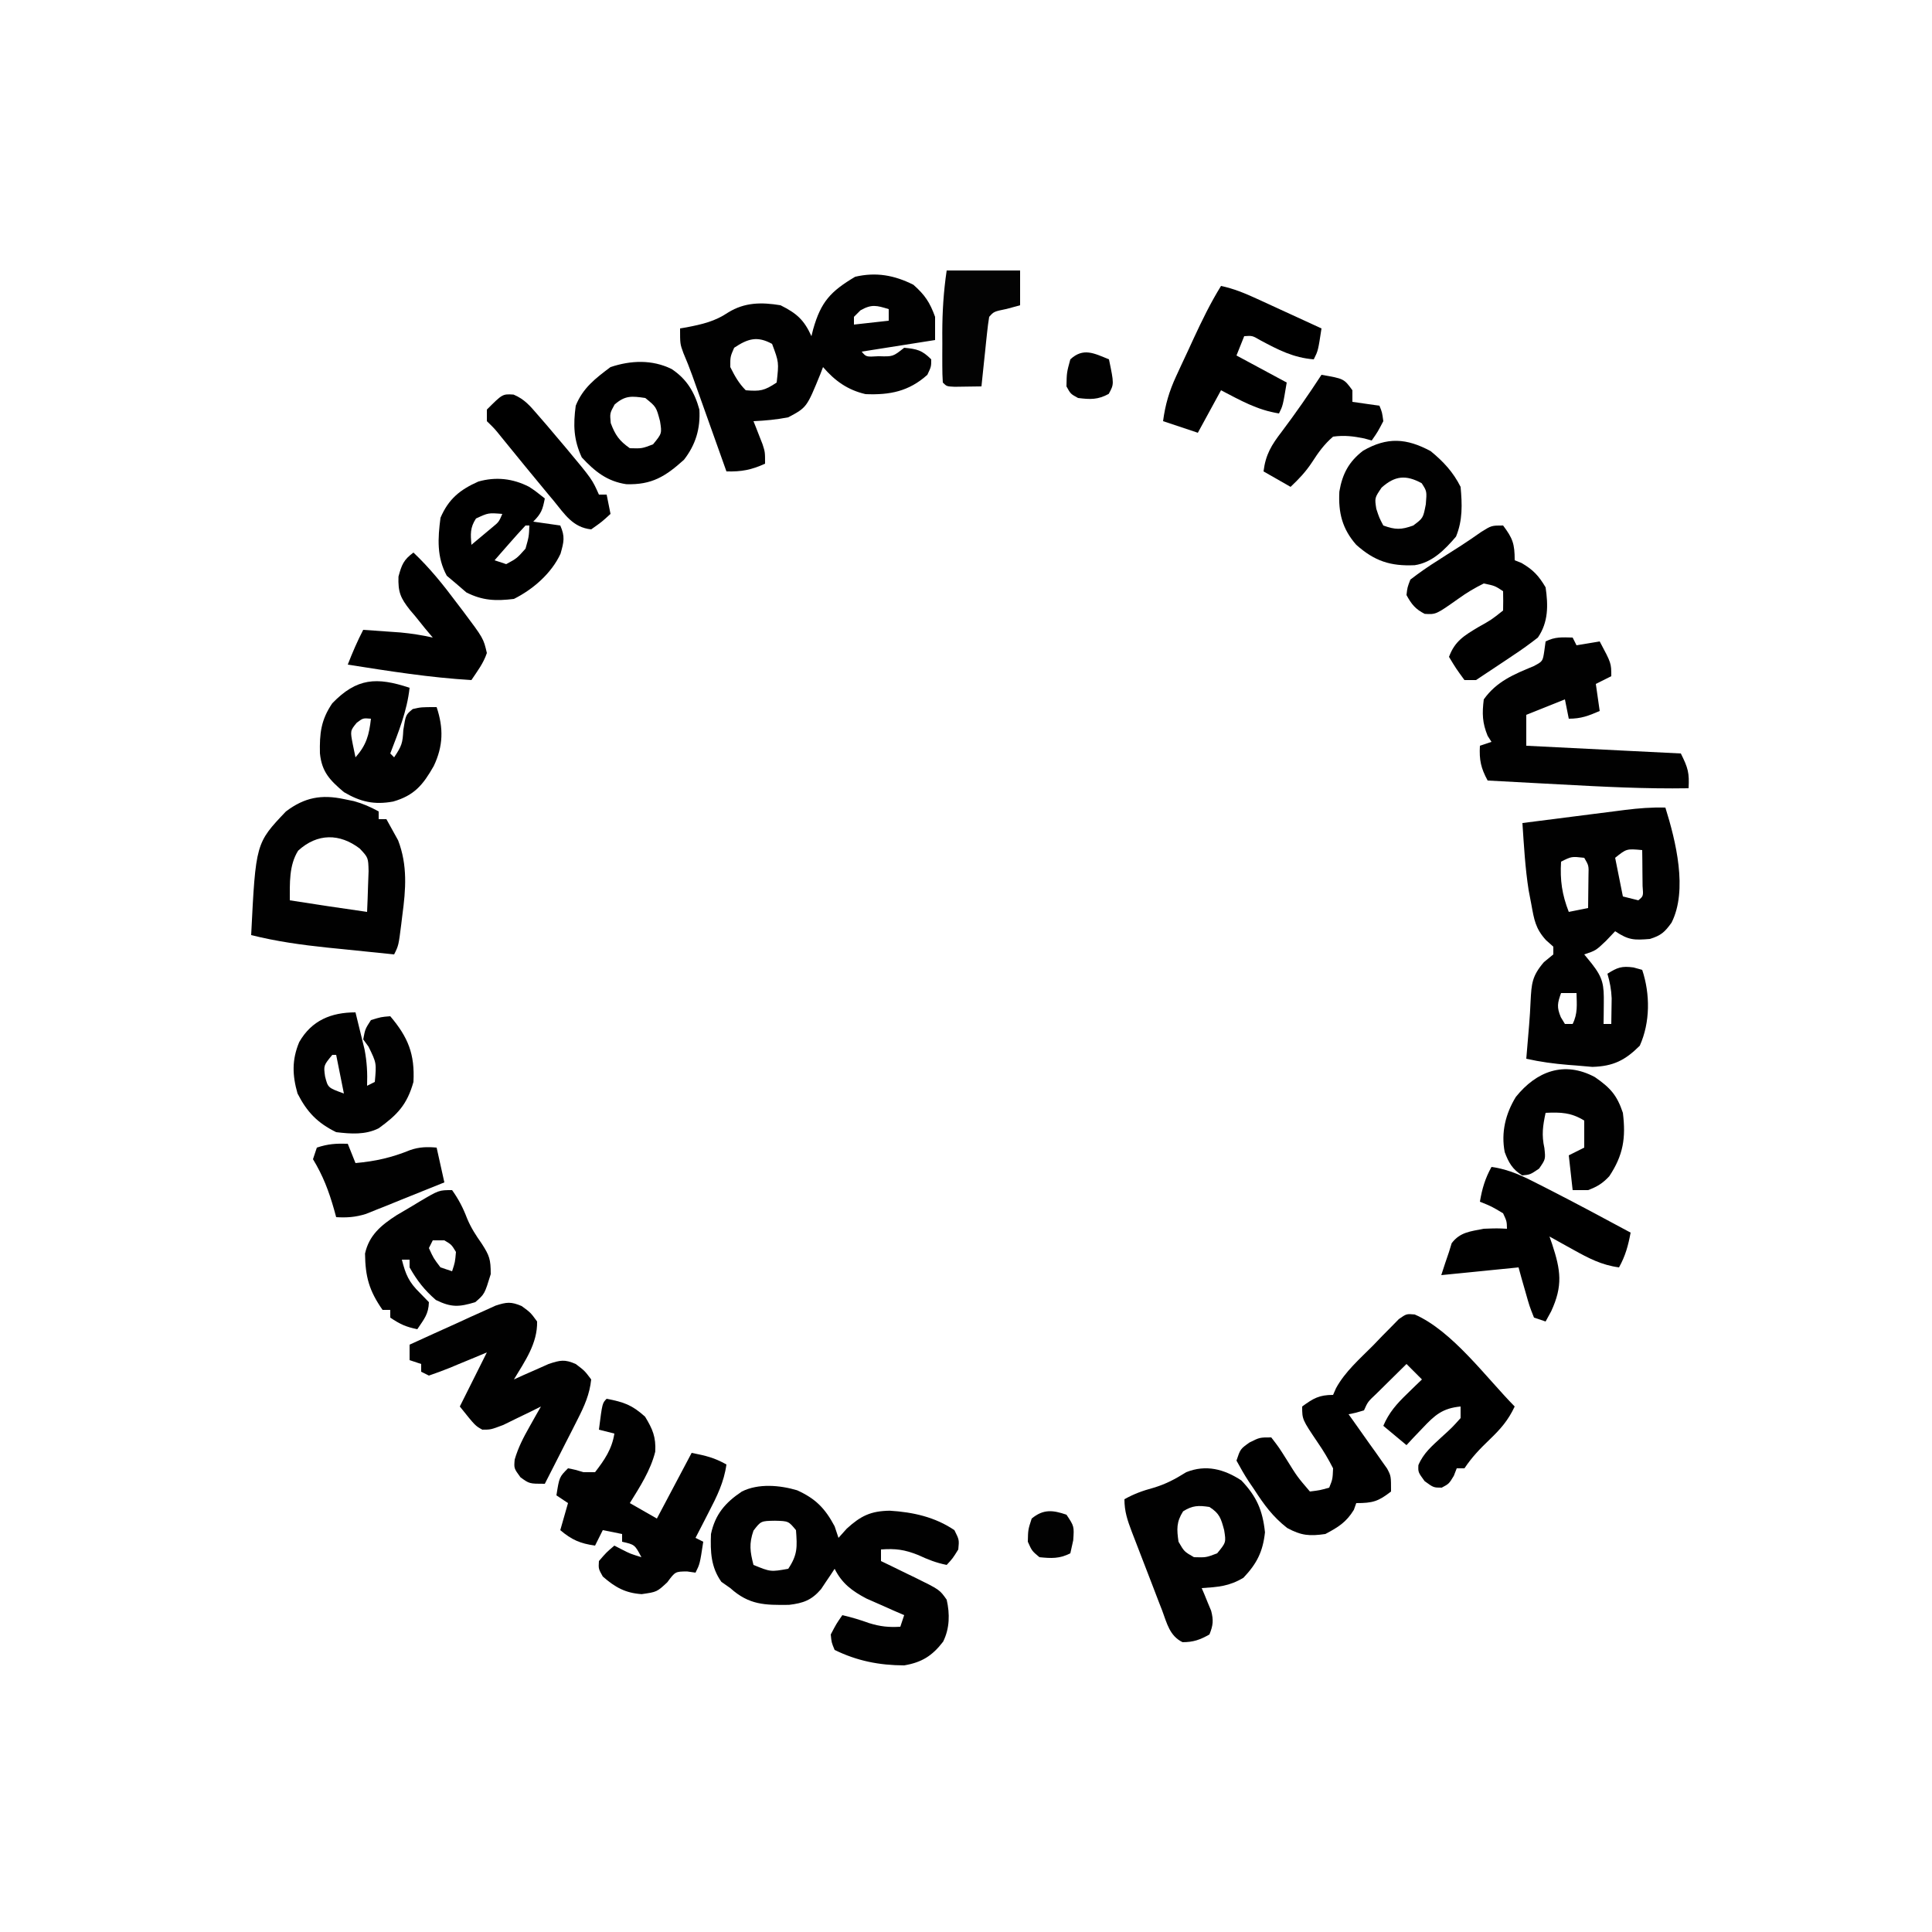 <?xml version="1.0" encoding="UTF-8"?>
<svg version="1.1" xmlns="http://www.w3.org/2000/svg" width="500" height="500">
<path d="M0 0 C2.7 8.641 5.845 21.358 1.598 29.781 C-0.18 32.25 -1.115 33.093 -4 34 C-8.099 34.335 -9.512 34.325 -13 32 C-13.763 32.804 -14.526 33.609 -15.312 34.438 C-18 37 -18 37 -21 38 C-20.361 38.784 -19.721 39.568 -19.062 40.375 C-16.106 44.138 -15.883 45.899 -15.938 50.625 C-15.947 51.628 -15.956 52.631 -15.965 53.664 C-15.976 54.435 -15.988 55.206 -16 56 C-15.34 56 -14.68 56 -14 56 C-13.973 54.583 -13.953 53.167 -13.938 51.75 C-13.926 50.961 -13.914 50.172 -13.902 49.359 C-13.996 47.093 -14.368 45.171 -15 43 C-12.428 41.381 -11.323 40.956 -8.25 41.375 C-7.508 41.581 -6.765 41.788 -6 42 C-3.906 48.283 -3.922 55.595 -6.625 61.625 C-10.413 65.413 -13.507 66.958 -18.91 67.109 C-20.296 67.007 -21.68 66.887 -23.062 66.75 C-23.757 66.697 -24.451 66.644 -25.166 66.59 C-28.837 66.29 -32.408 65.812 -36 65 C-35.766 62.104 -35.526 59.21 -35.27 56.316 C-35.103 54.265 -34.969 52.209 -34.887 50.152 C-34.644 45.547 -34.529 43.619 -31.438 40 C-30.633 39.34 -29.829 38.68 -29 38 C-29 37.34 -29 36.68 -29 36 C-29.625 35.442 -30.25 34.884 -30.895 34.309 C-33.623 31.317 -33.968 29.027 -34.688 25.062 C-34.918 23.857 -35.149 22.652 -35.387 21.41 C-36.293 15.648 -36.608 9.816 -37 4 C-32.535 3.426 -28.069 2.857 -23.603 2.291 C-22.085 2.098 -20.567 1.904 -19.049 1.709 C-16.863 1.428 -14.675 1.151 -12.488 0.875 C-11.814 0.788 -11.14 0.7 -10.445 0.61 C-6.94 0.171 -3.532 -0.095 0 0 Z M-13 13 C-12.34 16.3 -11.68 19.6 -11 23 C-9.68 23.33 -8.36 23.66 -7 24 C-5.687 22.914 -5.687 22.914 -5.902 20.277 C-5.914 19.175 -5.926 18.073 -5.938 16.938 C-5.947 15.833 -5.956 14.728 -5.965 13.59 C-5.976 12.735 -5.988 11.881 -6 11 C-10.046 10.63 -10.046 10.63 -13 13 Z M-27 14 C-27.284 18.822 -26.754 22.505 -25 27 C-23.35 26.67 -21.7 26.34 -20 26 C-19.973 24.208 -19.954 22.417 -19.938 20.625 C-19.926 19.627 -19.914 18.63 -19.902 17.602 C-19.82 15.016 -19.82 15.016 -21 13 C-24.289 12.633 -24.289 12.633 -27 14 Z M-27 48 C-27.931 50.606 -28.149 51.642 -27.062 54.25 C-26.712 54.828 -26.361 55.405 -26 56 C-25.34 56 -24.68 56 -24 56 C-22.646 53.291 -22.935 50.991 -23 48 C-24.32 48 -25.64 48 -27 48 Z " fill="#010101" transform="translate(431,209)"/>
<path d="M0 0 C2.982 2.627 4.282 4.581 5.625 8.312 C5.625 10.293 5.625 12.273 5.625 14.312 C-0.645 15.303 -6.915 16.293 -13.375 17.312 C-12.212 18.698 -12.212 18.698 -9 18.5 C-5.278 18.617 -5.278 18.617 -2.375 16.312 C0.947 16.637 2.233 16.92 4.625 19.312 C4.625 21.188 4.625 21.188 3.625 23.312 C-1.167 27.613 -6.103 28.571 -12.375 28.312 C-16.998 27.242 -20.287 24.895 -23.375 21.312 C-23.721 22.217 -23.721 22.217 -24.074 23.141 C-27.592 31.762 -27.592 31.762 -32.375 34.312 C-35.372 34.898 -38.327 35.18 -41.375 35.312 C-41.158 35.855 -40.942 36.398 -40.719 36.957 C-40.44 37.672 -40.162 38.388 -39.875 39.125 C-39.597 39.833 -39.318 40.54 -39.031 41.27 C-38.375 43.312 -38.375 43.312 -38.375 46.312 C-41.919 47.932 -44.502 48.417 -48.375 48.312 C-48.667 47.49 -48.96 46.668 -49.261 45.822 C-50.353 42.756 -51.445 39.69 -52.538 36.624 C-53.009 35.3 -53.481 33.977 -53.952 32.653 C-54.631 30.743 -55.311 28.835 -55.992 26.926 C-56.401 25.779 -56.809 24.632 -57.23 23.45 C-57.943 21.497 -58.7 19.559 -59.524 17.649 C-60.375 15.312 -60.375 15.312 -60.375 11.312 C-59.522 11.166 -59.522 11.166 -58.652 11.016 C-54.638 10.238 -51.352 9.491 -47.938 7.188 C-43.636 4.526 -39.284 4.504 -34.375 5.312 C-30.162 7.419 -28.286 9.102 -26.375 13.312 C-26.228 12.721 -26.081 12.129 -25.93 11.52 C-23.911 4.407 -21.429 1.723 -15.062 -2.062 C-9.634 -3.325 -4.944 -2.472 0 0 Z M-13.688 6.625 C-14.244 7.182 -14.801 7.739 -15.375 8.312 C-15.375 8.973 -15.375 9.633 -15.375 10.312 C-10.92 9.818 -10.92 9.818 -6.375 9.312 C-6.375 8.322 -6.375 7.332 -6.375 6.312 C-9.495 5.359 -10.785 4.977 -13.688 6.625 Z M-46.375 16.312 C-47.39 18.633 -47.39 18.633 -47.375 21.312 C-46.233 23.596 -45.185 25.503 -43.375 27.312 C-39.653 27.606 -38.597 27.461 -35.375 25.312 C-34.787 20.062 -34.787 20.062 -36.562 15.312 C-40.406 13.192 -42.853 13.965 -46.375 16.312 Z M-25.375 16.312 C-24.375 18.312 -24.375 18.312 -24.375 18.312 Z " fill="#010101" transform="translate(236.375,73.688)"/>
<path d="M0 0 C9.72 4.223 18.506 16.348 25.878 23.816 C24.205 27.394 22.239 29.633 19.378 32.378 C16.85 34.812 14.831 36.886 12.878 39.816 C12.218 39.816 11.558 39.816 10.878 39.816 C10.63 40.455 10.383 41.095 10.128 41.753 C8.878 43.816 8.878 43.816 7.003 44.816 C4.878 44.816 4.878 44.816 2.565 43.128 C0.878 40.816 0.878 40.816 0.956 38.988 C2.291 35.843 4.455 34.071 6.94 31.753 C9.683 29.262 9.683 29.262 11.878 26.816 C11.878 25.826 11.878 24.836 11.878 23.816 C7.196 24.273 5.247 26.007 2.065 29.378 C1.275 30.205 0.485 31.031 -0.329 31.882 C-0.921 32.52 -1.512 33.158 -2.122 33.816 C-4.102 32.166 -6.082 30.516 -8.122 28.816 C-6.645 25.364 -4.684 23.166 -1.997 20.566 C-1.273 19.86 -0.548 19.153 0.198 18.425 C0.753 17.894 1.307 17.363 1.878 16.816 C0.558 15.496 -0.762 14.176 -2.122 12.816 C-3.771 14.438 -5.416 16.064 -7.06 17.691 C-7.976 18.596 -8.893 19.501 -9.837 20.433 C-12.134 22.593 -12.134 22.593 -13.122 24.816 C-15.185 25.441 -15.185 25.441 -17.122 25.816 C-16.789 26.28 -16.456 26.743 -16.112 27.221 C-14.606 29.329 -13.114 31.447 -11.622 33.566 C-11.097 34.296 -10.573 35.025 -10.032 35.777 C-9.536 36.486 -9.04 37.195 -8.528 37.925 C-8.067 38.575 -7.607 39.224 -7.132 39.893 C-6.122 41.816 -6.122 41.816 -6.122 45.816 C-9.423 48.384 -10.851 48.816 -15.122 48.816 C-15.431 49.682 -15.431 49.682 -15.747 50.566 C-17.707 53.772 -19.813 55.068 -23.122 56.816 C-27.226 57.402 -29.347 57.236 -33.001 55.257 C-36.749 52.326 -39.002 49.217 -41.56 45.253 C-42.018 44.581 -42.476 43.909 -42.948 43.216 C-44.096 41.472 -45.12 39.648 -46.122 37.816 C-45.122 34.816 -45.122 34.816 -42.747 33.128 C-40.122 31.816 -40.122 31.816 -37.122 31.816 C-35.149 34.371 -35.149 34.371 -33.06 37.691 C-30.389 41.993 -30.389 41.993 -27.122 45.816 C-24.519 45.496 -24.519 45.496 -22.122 44.816 C-21.244 42.639 -21.244 42.639 -21.122 39.816 C-22.347 37.424 -23.547 35.381 -25.06 33.191 C-29.122 27.168 -29.122 27.168 -29.122 23.816 C-26.234 21.708 -24.737 20.816 -21.122 20.816 C-20.87 20.241 -20.618 19.667 -20.358 19.075 C-17.987 14.742 -14.203 11.485 -10.747 8.003 C-9.595 6.802 -9.595 6.802 -8.419 5.576 C-7.674 4.824 -6.929 4.071 -6.161 3.296 C-5.483 2.604 -4.804 1.912 -4.105 1.199 C-2.122 -0.184 -2.122 -0.184 0 0 Z " fill="#000000" transform="translate(366.122,340.184)"/>
<path d="M0 0 C4.74 2.147 7.216 4.64 9.703 9.316 C10.198 10.801 10.198 10.801 10.703 12.316 C11.404 11.533 12.106 10.749 12.828 9.941 C16.456 6.629 19.04 5.353 23.992 5.285 C29.986 5.656 35.669 6.907 40.703 10.316 C41.953 12.816 41.953 12.816 41.703 15.316 C40.266 17.629 40.266 17.629 38.703 19.316 C35.984 18.773 33.876 17.934 31.328 16.754 C27.764 15.341 25.481 15.04 21.703 15.316 C21.703 16.306 21.703 17.296 21.703 18.316 C22.679 18.787 23.655 19.257 24.66 19.742 C25.945 20.371 27.231 21 28.516 21.629 C29.158 21.938 29.801 22.246 30.463 22.564 C36.88 25.723 36.88 25.723 38.703 28.316 C39.549 32.016 39.484 35.734 37.789 39.168 C34.962 42.871 32.23 44.548 27.703 45.316 C21.261 45.295 15.489 44.157 9.703 41.316 C8.898 39.383 8.898 39.383 8.703 37.316 C10.141 34.566 10.141 34.566 11.703 32.316 C14.096 32.869 16.325 33.541 18.641 34.379 C21.542 35.267 23.699 35.493 26.703 35.316 C27.033 34.326 27.363 33.336 27.703 32.316 C26.811 31.93 25.919 31.543 25 31.145 C23.83 30.624 22.659 30.103 21.453 29.566 C20.293 29.056 19.133 28.545 17.938 28.02 C14.211 26.057 11.602 24.115 9.703 20.316 C9.389 20.799 9.074 21.281 8.75 21.777 C8.322 22.409 7.894 23.041 7.453 23.691 C6.827 24.631 6.827 24.631 6.188 25.59 C3.733 28.445 1.611 29.208 -2.102 29.652 C-8.367 29.732 -12.427 29.699 -17.297 25.316 C-18.06 24.78 -18.823 24.244 -19.609 23.691 C-22.319 19.878 -22.474 15.915 -22.297 11.316 C-21.208 6.22 -18.602 3.186 -14.297 0.316 C-10.029 -1.817 -4.483 -1.334 0 0 Z M-11.297 10.441 C-12.48 13.843 -12.18 15.864 -11.297 19.316 C-6.866 21.129 -6.866 21.129 -2.297 20.316 C0.152 16.643 0.019 14.653 -0.297 10.316 C-2.238 7.968 -2.238 7.968 -5.734 7.879 C-9.37 7.94 -9.37 7.94 -11.297 10.441 Z " fill="#010101" transform="translate(206.297,385.684)"/>
<path d="M0 0 C4.46 0.875 6.486 1.541 9.938 4.625 C11.905 7.844 12.788 9.911 12.574 13.699 C11.363 18.553 8.608 22.777 6 27 C8.31 28.32 10.62 29.64 13 31 C15.97 25.39 18.94 19.78 22 14 C25.756 14.751 27.832 15.24 31 17 C30.382 21.553 28.532 25.285 26.438 29.312 C26.108 29.958 25.779 30.603 25.439 31.268 C24.632 32.848 23.817 34.424 23 36 C23.99 36.495 23.99 36.495 25 37 C24.125 42.75 24.125 42.75 23 45 C21.917 44.845 21.917 44.845 20.812 44.688 C17.756 44.716 17.756 44.716 15.688 47.5 C13 50 13 50 9.062 50.562 C4.853 50.283 2.187 48.798 -1 46 C-2.125 44 -2.125 44 -2 42 C-0.062 39.75 -0.062 39.75 2 38 C2.598 38.309 3.196 38.619 3.812 38.938 C6.09 40.102 6.09 40.102 9 41 C7.278 37.752 7.278 37.752 4 37 C4 36.34 4 35.68 4 35 C2.35 34.67 0.7 34.34 -1 34 C-1.66 35.32 -2.32 36.64 -3 38 C-6.821 37.469 -9.062 36.503 -12 34 C-11.01 30.535 -11.01 30.535 -10 27 C-10.99 26.34 -11.98 25.68 -13 25 C-12.25 20.25 -12.25 20.25 -10 18 C-8.062 18.375 -8.062 18.375 -6 19 C-5.01 19 -4.02 19 -3 19 C-0.551 15.83 1.384 13.005 2 9 C0.68 8.67 -0.64 8.34 -2 8 C-1.125 1.125 -1.125 1.125 0 0 Z " fill="#010101" transform="translate(157,362)"/>
<path d="M0 0 C0.837 0.171 1.673 0.343 2.535 0.52 C4.868 1.168 6.818 2.028 8.938 3.188 C8.938 3.848 8.938 4.508 8.938 5.188 C9.598 5.188 10.258 5.188 10.938 5.188 C11.599 6.345 12.241 7.514 12.875 8.688 C13.235 9.337 13.594 9.987 13.965 10.656 C16.448 17.12 15.968 23.358 15.062 30.062 C14.925 31.199 14.925 31.199 14.785 32.359 C14.087 37.889 14.087 37.889 12.938 40.188 C8.457 39.738 3.979 39.276 -0.5 38.812 C-2.39 38.623 -2.39 38.623 -4.318 38.43 C-11.037 37.728 -17.508 36.828 -24.062 35.188 C-22.872 11.403 -22.872 11.403 -15.062 3.188 C-10.248 -0.452 -5.859 -1.259 0 0 Z M-11.906 13.344 C-14.299 17.16 -14.047 21.799 -14.062 26.188 C-4.07 27.738 -4.07 27.738 5.938 29.188 C6.046 26.939 6.123 24.688 6.188 22.438 C6.234 21.185 6.28 19.932 6.328 18.641 C6.24 15.137 6.24 15.137 4.047 12.797 C-1.134 8.844 -6.916 8.778 -11.906 13.344 Z " fill="#010101" transform="translate(89.062,206.812)"/>
<path d="M0 0 C0.33 0.66 0.66 1.32 1 2 C2.98 1.67 4.96 1.34 7 1 C10 6.625 10 6.625 10 10 C8.02 10.99 8.02 10.99 6 12 C6.33 14.31 6.66 16.62 7 19 C4.094 20.257 2.204 21 -1 21 C-1.495 18.525 -1.495 18.525 -2 16 C-5.3 17.32 -8.6 18.64 -12 20 C-12 21.32 -12 22.64 -12 24 C-12 25.32 -12 26.64 -12 28 C1.2 28.66 14.4 29.32 28 30 C29.883 33.767 30.221 35.03 30 39 C18.865 39.184 7.802 38.606 -3.312 38 C-5.132 37.903 -6.952 37.807 -8.771 37.711 C-13.181 37.478 -17.591 37.24 -22 37 C-23.746 33.784 -24.204 31.68 -24 28 C-23.01 27.67 -22.02 27.34 -21 27 C-21.33 26.484 -21.66 25.969 -22 25.438 C-23.394 22.039 -23.448 19.644 -23 16 C-19.677 11.347 -15.247 9.534 -10.109 7.406 C-7.734 6.161 -7.734 6.161 -7.328 3.406 C-7.22 2.612 -7.112 1.818 -7 1 C-4.537 -0.231 -2.72 -0.072 0 0 Z " fill="#010101" transform="translate(407,165)"/>
<path d="M0 0 C2.312 1.688 2.312 1.688 4 4 C4.132 9.665 0.835 14.293 -2 19 C-0.77 18.441 -0.77 18.441 0.484 17.871 C1.562 17.398 2.64 16.925 3.75 16.438 C4.817 15.962 5.885 15.486 6.984 14.996 C10.023 13.992 11.126 13.752 14 15 C16.312 16.75 16.312 16.75 18 19 C17.604 22.844 16.236 25.881 14.496 29.301 C13.756 30.765 13.756 30.765 13.002 32.26 C12.486 33.267 11.969 34.275 11.438 35.312 C10.917 36.339 10.397 37.366 9.861 38.424 C8.58 40.952 7.292 43.477 6 46 C2 46 2 46 -0.312 44.312 C-2 42 -2 42 -1.797 39.719 C-0.879 36.586 0.455 34.027 2.062 31.188 C2.61 30.212 3.158 29.236 3.723 28.23 C4.144 27.494 4.566 26.758 5 26 C4.108 26.445 3.216 26.889 2.297 27.348 C1.126 27.914 -0.044 28.479 -1.25 29.062 C-2.41 29.631 -3.57 30.199 -4.766 30.785 C-8 32 -8 32 -10.172 31.996 C-12 31 -12 31 -16 26 C-13.69 21.38 -11.38 16.76 -9 12 C-10.589 12.667 -10.589 12.667 -12.211 13.348 C-13.599 13.92 -14.987 14.491 -16.375 15.062 C-17.074 15.357 -17.772 15.652 -18.492 15.955 C-20.305 16.696 -22.151 17.354 -24 18 C-24.66 17.67 -25.32 17.34 -26 17 C-26 16.34 -26 15.68 -26 15 C-26.99 14.67 -27.98 14.34 -29 14 C-29 12.68 -29 11.36 -29 10 C-24.925 8.127 -20.839 6.28 -16.75 4.438 C-15.591 3.904 -14.432 3.371 -13.238 2.822 C-12.123 2.323 -11.008 1.823 -9.859 1.309 C-8.833 0.843 -7.807 0.376 -6.749 -0.104 C-3.864 -1.044 -2.751 -1.16 0 0 Z " fill="#010101" transform="translate(135,338)"/>
<path d="M0 0 C3.966 4.146 5.526 7.746 6.125 13.438 C5.576 18.465 4.026 21.526 0.562 25.188 C-3.151 27.416 -5.95 27.583 -10.25 27.875 C-9.908 28.672 -9.908 28.672 -9.559 29.484 C-9.271 30.191 -8.984 30.897 -8.688 31.625 C-8.397 32.321 -8.107 33.017 -7.809 33.734 C-7.16 36.22 -7.292 37.505 -8.25 39.875 C-10.665 41.245 -12.433 41.878 -15.216 41.869 C-18.556 40.237 -19.252 36.968 -20.484 33.664 C-20.767 32.94 -21.05 32.216 -21.342 31.47 C-21.937 29.938 -22.525 28.403 -23.106 26.865 C-23.996 24.51 -24.908 22.165 -25.824 19.82 C-26.4 18.331 -26.974 16.842 -27.547 15.352 C-27.819 14.648 -28.09 13.945 -28.371 13.221 C-29.473 10.292 -30.25 8.032 -30.25 4.875 C-27.772 3.488 -25.577 2.691 -22.812 1.938 C-19.486 0.945 -17.169 -0.31 -14.25 -2.125 C-9.144 -4.167 -4.465 -2.92 0 0 Z M-15.062 8 C-16.828 10.788 -16.712 12.642 -16.25 15.875 C-14.77 18.438 -14.77 18.438 -12.25 19.875 C-9.116 19.964 -9.116 19.964 -6.25 18.875 C-3.935 16.058 -3.935 16.058 -4.438 12.875 C-5.266 9.816 -5.608 8.574 -8.25 6.875 C-11.105 6.447 -12.595 6.468 -15.062 8 Z " fill="#010101" transform="translate(321.25,383.125)"/>
<path d="M0 0 C4.571 0.622 8.324 2.472 12.375 4.562 C13.065 4.913 13.756 5.264 14.467 5.625 C21.698 9.316 28.858 13.141 36 17 C35.386 20.338 34.654 23.022 33 26 C28.493 25.397 25.141 23.634 21.188 21.438 C20.59 21.108 19.993 20.779 19.377 20.439 C17.915 19.632 16.457 18.817 15 18 C15.228 18.652 15.456 19.305 15.691 19.977 C17.919 26.75 18.509 30.74 15.438 37.375 C14.963 38.241 14.489 39.108 14 40 C12.515 39.505 12.515 39.505 11 39 C9.832 36.059 9.832 36.059 8.812 32.438 C8.468 31.24 8.124 30.042 7.77 28.809 C7.389 27.418 7.389 27.418 7 26 C6.394 26.061 5.788 26.121 5.164 26.184 C3.907 26.309 3.907 26.309 2.625 26.438 C1.723 26.528 0.82 26.618 -0.109 26.711 C-6.555 27.355 -6.555 27.355 -13 28 C-12.361 25.991 -11.69 23.992 -11 22 C-10.773 21.258 -10.546 20.515 -10.312 19.75 C-8.142 16.857 -5.441 16.688 -2 16 C1.438 15.875 1.438 15.875 4 16 C3.96 14.077 3.96 14.077 3 12 C0.016 10.216 0.016 10.216 -3 9 C-2.443 5.656 -1.648 2.967 0 0 Z " fill="#000000" transform="translate(386,302)"/>
<path d="M0 0 C3.291 0.702 6.149 1.883 9.203 3.285 C10.183 3.733 11.162 4.181 12.172 4.643 C13.188 5.111 14.203 5.58 15.25 6.062 C16.281 6.535 17.312 7.007 18.375 7.494 C20.918 8.66 23.46 9.828 26 11 C25.125 16.75 25.125 16.75 24 19 C18.708 18.582 14.77 16.518 10.172 14.059 C8.103 12.854 8.103 12.854 6 13 C5.34 14.65 4.68 16.3 4 18 C10.435 21.465 10.435 21.465 17 25 C16 31 16 31 15 33 C9.364 32.116 5.034 29.618 0 27 C-2.97 32.445 -2.97 32.445 -6 38 C-8.97 37.01 -11.94 36.02 -15 35 C-14.434 30.724 -13.413 27.249 -11.602 23.34 C-11.122 22.299 -10.643 21.258 -10.148 20.186 C-9.646 19.114 -9.143 18.042 -8.625 16.938 C-8.13 15.862 -7.635 14.786 -7.125 13.678 C-4.941 8.968 -2.735 4.419 0 0 Z " fill="#000000" transform="translate(316,74)"/>
<path d="M0 0 C-0.649 6.005 -2.858 11.401 -5 17 C-4.67 17.33 -4.34 17.66 -4 18 C-2.007 15.01 -1.788 14.292 -1.625 10.938 C-1 7 -1 7 0.812 5.5 C3 5 3 5 7 5 C8.821 10.464 8.707 15.095 6.25 20.25 C3.502 25.099 1.23 27.868 -4.25 29.438 C-9.162 30.342 -12.721 29.527 -17 27 C-20.613 23.925 -22.723 21.793 -23.203 16.949 C-23.309 11.851 -22.961 8.343 -20 4 C-13.673 -2.54 -8.54 -2.847 0 0 Z M-13.688 9.062 C-15.379 11.122 -15.379 11.122 -14.688 14.688 C-14.461 15.781 -14.234 16.874 -14 18 C-11.166 14.797 -10.479 12.219 -10 8 C-12.05 7.822 -12.05 7.822 -13.688 9.062 Z " fill="#010101" transform="translate(106,178)"/>
<path d="M0 0 C0.508 2.04 1.006 4.082 1.5 6.125 C1.778 7.262 2.057 8.399 2.344 9.57 C2.965 12.815 3.12 15.708 3 19 C3.66 18.67 4.32 18.34 5 18 C5.446 13.102 5.446 13.102 3.375 8.875 C2.694 7.947 2.694 7.947 2 7 C2.5 4.312 2.5 4.312 4 2 C6.625 1.188 6.625 1.188 9 1 C13.614 6.443 15.383 10.795 15 18 C13.354 23.906 10.804 26.525 6 30 C2.524 31.738 -1.199 31.455 -5 31 C-9.838 28.627 -12.559 25.791 -15 21 C-16.361 16.268 -16.481 12.267 -14.562 7.688 C-11.342 2.066 -6.278 0 0 0 Z M-6 11 C-8.266 13.756 -8.266 13.756 -7.875 16.562 C-7.134 19.508 -7.134 19.508 -3 21 C-3.66 17.7 -4.32 14.4 -5 11 C-5.33 11 -5.66 11 -6 11 Z " fill="#010101" transform="translate(92,262)"/>
<path d="M0 0 C1.66 1.09 1.66 1.09 4.098 3.027 C3.524 5.895 3.236 6.889 1.098 9.027 C3.408 9.357 5.718 9.687 8.098 10.027 C9.368 12.916 9.034 14.252 8.16 17.34 C5.815 22.414 1.061 26.546 -3.902 29.027 C-8.553 29.595 -12 29.487 -16.215 27.34 C-17.102 26.577 -17.989 25.814 -18.902 25.027 C-19.686 24.367 -20.47 23.707 -21.277 23.027 C-23.897 18.19 -23.602 13.399 -22.902 8.027 C-20.814 3.155 -17.859 0.767 -13.117 -1.344 C-8.574 -2.634 -4.201 -2.148 0 0 Z M-13.715 8.215 C-15.269 10.587 -15.128 12.248 -14.902 15.027 C-13.753 14.073 -12.608 13.114 -11.465 12.152 C-10.827 11.619 -10.189 11.085 -9.531 10.535 C-7.794 9.105 -7.794 9.105 -6.902 7.027 C-10.512 6.731 -10.512 6.731 -13.715 8.215 Z M-0.902 10.027 C-2.285 11.501 -3.634 13.007 -4.965 14.527 C-5.698 15.363 -6.432 16.198 -7.188 17.059 C-8.036 18.033 -8.036 18.033 -8.902 19.027 C-7.912 19.357 -6.922 19.687 -5.902 20.027 C-3.145 18.539 -3.145 18.539 -0.902 16.027 C-0.016 12.889 -0.016 12.889 0.098 10.027 C-0.232 10.027 -0.562 10.027 -0.902 10.027 Z " fill="#000000" transform="translate(136.902,125.973)"/>
<path d="M0 0 C1.677 2.347 2.855 4.616 3.875 7.312 C4.93 9.832 6.132 11.651 7.688 13.875 C9.676 16.983 10 17.878 10 21.75 C8.413 26.909 8.413 26.909 6 29 C1.777 30.275 -0.197 30.393 -4.188 28.438 C-7.165 25.857 -9.065 23.423 -11 20 C-11 19.34 -11 18.68 -11 18 C-11.66 18 -12.32 18 -13 18 C-12.012 21.862 -11.207 23.797 -8.312 26.625 C-7.549 27.409 -6.786 28.192 -6 29 C-6.092 32.112 -7.231 33.347 -9 36 C-11.962 35.387 -13.381 34.746 -16 33 C-16 32.34 -16 31.68 -16 31 C-16.66 31 -17.32 31 -18 31 C-21.463 26.022 -22.454 22.473 -22.531 16.43 C-21.491 11.671 -18.367 9.095 -14.434 6.543 C-13.107 5.748 -11.775 4.963 -10.438 4.188 C-9.765 3.781 -9.093 3.374 -8.4 2.955 C-3.399 0 -3.399 0 0 0 Z M-5 13 C-5.33 13.66 -5.66 14.32 -6 15 C-4.808 17.626 -4.808 17.626 -3 20 C-2.01 20.33 -1.02 20.66 0 21 C0.77 18.655 0.77 18.655 1 16 C-0.146 14.103 -0.146 14.103 -2 13 C-2.99 13 -3.98 13 -5 13 Z " fill="#010101" transform="translate(117,308)"/>
<path d="M0 0 C2.5 3.333 3 4.733 3 9 C3.578 9.227 4.155 9.454 4.75 9.688 C7.787 11.459 9.189 12.96 11 16 C11.683 20.667 11.73 25.018 9 29 C6.878 30.656 4.804 32.155 2.562 33.625 C1.684 34.217 1.684 34.217 0.787 34.82 C-0.803 35.889 -2.401 36.945 -4 38 C-4.99 38.66 -5.98 39.32 -7 40 C-7.99 40 -8.98 40 -10 40 C-12.188 37 -12.188 37 -14 34 C-12.496 29.921 -10.091 28.508 -6.438 26.312 C-3.033 24.403 -3.033 24.403 0 22 C0.041 20.334 0.043 18.666 0 17 C-2.128 15.599 -2.128 15.599 -5 15 C-7.435 16.213 -9.383 17.37 -11.562 18.938 C-17.358 23.037 -17.358 23.037 -20.289 22.867 C-22.696 21.647 -23.718 20.362 -25 18 C-24.772 16.016 -24.772 16.016 -24 14 C-21.631 12.177 -19.335 10.578 -16.812 9 C-16.152 8.575 -15.491 8.149 -14.811 7.711 C-13.502 6.869 -12.19 6.033 -10.874 5.203 C-9.115 4.074 -7.409 2.889 -5.699 1.688 C-3 0 -3 0 0 0 Z " fill="#000000" transform="translate(389,136)"/>
<path d="M0 0 C3.917 2.593 5.956 6.008 7.188 10.5 C7.469 15.437 6.227 19.593 3.188 23.5 C-1.617 27.811 -5.097 30.01 -11.723 29.812 C-16.711 29.067 -19.89 26.493 -23.25 22.875 C-25.368 18.301 -25.487 14.46 -24.812 9.5 C-22.972 4.9 -19.697 2.413 -15.812 -0.5 C-10.558 -2.251 -5.064 -2.483 0 0 Z M-14.75 9.188 C-15.997 11.455 -15.997 11.455 -15.75 14 C-14.583 17.112 -13.541 18.583 -10.812 20.5 C-7.679 20.589 -7.679 20.589 -4.812 19.5 C-2.497 16.683 -2.497 16.683 -3 13.5 C-3.977 9.794 -3.977 9.794 -6.812 7.5 C-10.333 6.987 -12.018 6.808 -14.75 9.188 Z " fill="#000000" transform="translate(173.812,95.5)"/>
<path d="M0 0 C3.292 2.693 5.841 5.432 7.75 9.25 C8.166 13.769 8.308 17.898 6.562 22.125 C3.701 25.48 0.385 28.867 -4.133 29.523 C-10.41 29.808 -14.532 28.457 -19.25 24.25 C-22.888 20.12 -23.922 15.903 -23.625 10.457 C-22.851 5.903 -21.171 2.725 -17.484 -0.105 C-11.245 -3.704 -6.243 -3.361 0 0 Z M-12.688 9.438 C-14.505 12.108 -14.505 12.108 -14.062 14.938 C-13.309 17.236 -13.309 17.236 -12.25 19.25 C-9.134 20.375 -7.635 20.39 -4.5 19.25 C-1.934 17.329 -1.934 17.329 -1.25 13.75 C-0.97 10.393 -0.97 10.393 -2.312 8.312 C-6.392 6.076 -9.257 6.358 -12.688 9.438 Z " fill="#010101" transform="translate(370.25,116.75)"/>
<path d="M0 0 C4.007 2.774 5.723 4.669 7.25 9.25 C8.056 15.729 7.354 20.204 3.734 25.656 C2.01 27.508 0.616 28.361 -1.75 29.25 C-3.07 29.25 -4.39 29.25 -5.75 29.25 C-6.08 26.28 -6.41 23.31 -6.75 20.25 C-5.43 19.59 -4.11 18.93 -2.75 18.25 C-2.75 15.94 -2.75 13.63 -2.75 11.25 C-6.152 9.156 -8.803 9.071 -12.75 9.25 C-13.474 12.63 -13.812 14.967 -13.062 18.375 C-12.75 21.25 -12.75 21.25 -14.438 23.688 C-16.75 25.25 -16.75 25.25 -18.812 25.438 C-21.304 23.91 -22.323 22.124 -23.332 19.41 C-24.31 14.353 -23.118 9.477 -20.445 5.125 C-15.126 -1.49 -7.969 -4.27 0 0 Z " fill="#010101" transform="translate(412.75,278.75)"/>
<path d="M0 0 C4.226 4 7.711 8.342 11.188 13 C11.987 14.048 11.987 14.048 12.803 15.117 C18.119 22.206 18.119 22.206 19 26 C18.091 28.702 16.601 30.599 15 33 C4.233 32.365 -6.355 30.679 -17 29 C-15.801 25.917 -14.523 22.937 -13 20 C-10.937 20.142 -8.875 20.289 -6.812 20.438 C-5.664 20.519 -4.515 20.6 -3.332 20.684 C-0.484 20.954 2.212 21.375 5 22 C4.339 21.215 3.677 20.43 2.996 19.621 C2.142 18.561 1.289 17.499 0.438 16.438 C-0.219 15.667 -0.219 15.667 -0.889 14.881 C-3.353 11.757 -4.008 10.242 -3.875 6.219 C-3.032 3.116 -2.539 1.876 0 0 Z " fill="#000000" transform="translate(107,143)"/>
<path d="M0 0 C6.333 0 12.667 0 19 0 C19 2.97 19 5.94 19 9 C17.298 9.464 17.298 9.464 15.562 9.938 C12.212 10.629 12.212 10.629 11 12 C10.775 13.338 10.606 14.686 10.465 16.035 C10.334 17.248 10.334 17.248 10.201 18.486 C10.071 19.762 10.071 19.762 9.938 21.062 C9.847 21.917 9.756 22.771 9.662 23.65 C9.437 25.767 9.218 27.883 9 30 C7.521 30.027 6.042 30.046 4.562 30.062 C3.327 30.08 3.327 30.08 2.066 30.098 C0 30 0 30 -1 29 C-1.099 27.533 -1.131 26.061 -1.133 24.59 C-1.134 23.682 -1.135 22.774 -1.137 21.838 C-1.133 20.881 -1.129 19.924 -1.125 18.938 C-1.129 18.007 -1.133 17.077 -1.137 16.119 C-1.129 10.653 -0.803 5.407 0 0 Z " fill="#030303" transform="translate(245,70)"/>
<path d="M0 0 C2.855 1.206 4.252 2.918 6.277 5.258 C7.056 6.155 7.835 7.052 8.637 7.977 C9.851 9.415 9.851 9.415 11.09 10.883 C11.92 11.863 12.75 12.842 13.605 13.852 C20.33 21.921 20.33 21.921 22.09 25.883 C22.75 25.883 23.41 25.883 24.09 25.883 C24.42 27.533 24.75 29.183 25.09 30.883 C22.84 32.945 22.84 32.945 20.09 34.883 C15.362 34.398 13.233 30.972 10.402 27.508 C9.879 26.882 9.355 26.255 8.815 25.61 C7.229 23.71 5.658 21.798 4.09 19.883 C3.627 19.32 3.165 18.757 2.688 18.177 C0.727 15.789 -1.227 13.396 -3.168 10.992 C-4.888 8.842 -4.888 8.842 -6.91 6.883 C-6.91 5.893 -6.91 4.903 -6.91 3.883 C-2.852 -0.175 -2.852 -0.175 0 0 Z " fill="#000000" transform="translate(132.91,102.117)"/>
<path d="M0 0 C5.814 1.009 5.814 1.009 8 4 C8 4.99 8 5.98 8 7 C10.31 7.33 12.62 7.66 15 8 C15.688 9.688 15.688 9.688 16 12 C14.562 14.75 14.562 14.75 13 17 C12.359 16.823 11.719 16.647 11.059 16.465 C8.171 15.884 5.929 15.607 3 16 C0.688 17.996 -0.781 20.042 -2.43 22.605 C-4.052 25.08 -5.851 26.977 -8 29 C-11.465 27.02 -11.465 27.02 -15 25 C-14.461 20.657 -12.959 18.198 -10.312 14.75 C-6.691 9.941 -3.287 5.042 0 0 Z " fill="#010101" transform="translate(342,97)"/>
<path d="M0 0 C0.66 1.65 1.32 3.3 2 5 C7.189 4.537 11.355 3.589 16.168 1.633 C18.5 0.827 20.556 0.771 23 1 C23.66 3.97 24.32 6.94 25 10 C21.276 11.514 17.545 13.009 13.812 14.5 C12.757 14.929 11.702 15.359 10.615 15.801 C9.083 16.41 9.083 16.41 7.52 17.031 C6.582 17.408 5.645 17.785 4.679 18.174 C1.96 19.012 -0.175 19.161 -3 19 C-3.182 18.336 -3.364 17.672 -3.551 16.988 C-4.919 12.184 -6.403 8.285 -9 4 C-8.67 3.01 -8.34 2.02 -8 1 C-5.072 0.024 -3.044 -0.082 0 0 Z " fill="#010101" transform="translate(90,296)"/>
<path d="M0 0 C2 3 2 3 1.75 6.625 C1.502 7.739 1.255 8.852 1 10 C-1.829 11.414 -3.874 11.319 -7 11 C-8.938 9.375 -8.938 9.375 -10 7 C-9.938 3.875 -9.938 3.875 -9 1 C-5.995 -1.469 -3.582 -1.225 0 0 Z " fill="#020202" transform="translate(276,392)"/>
<path d="M0 0 C1.329 6.401 1.329 6.401 -0.062 8.938 C-2.867 10.476 -4.855 10.393 -8 10 C-9.938 8.938 -9.938 8.938 -11 7 C-10.938 3.438 -10.938 3.438 -10 0 C-6.658 -3.095 -3.88 -1.587 0 0 Z " fill="#010101" transform="translate(287,93)"/>
</svg>
